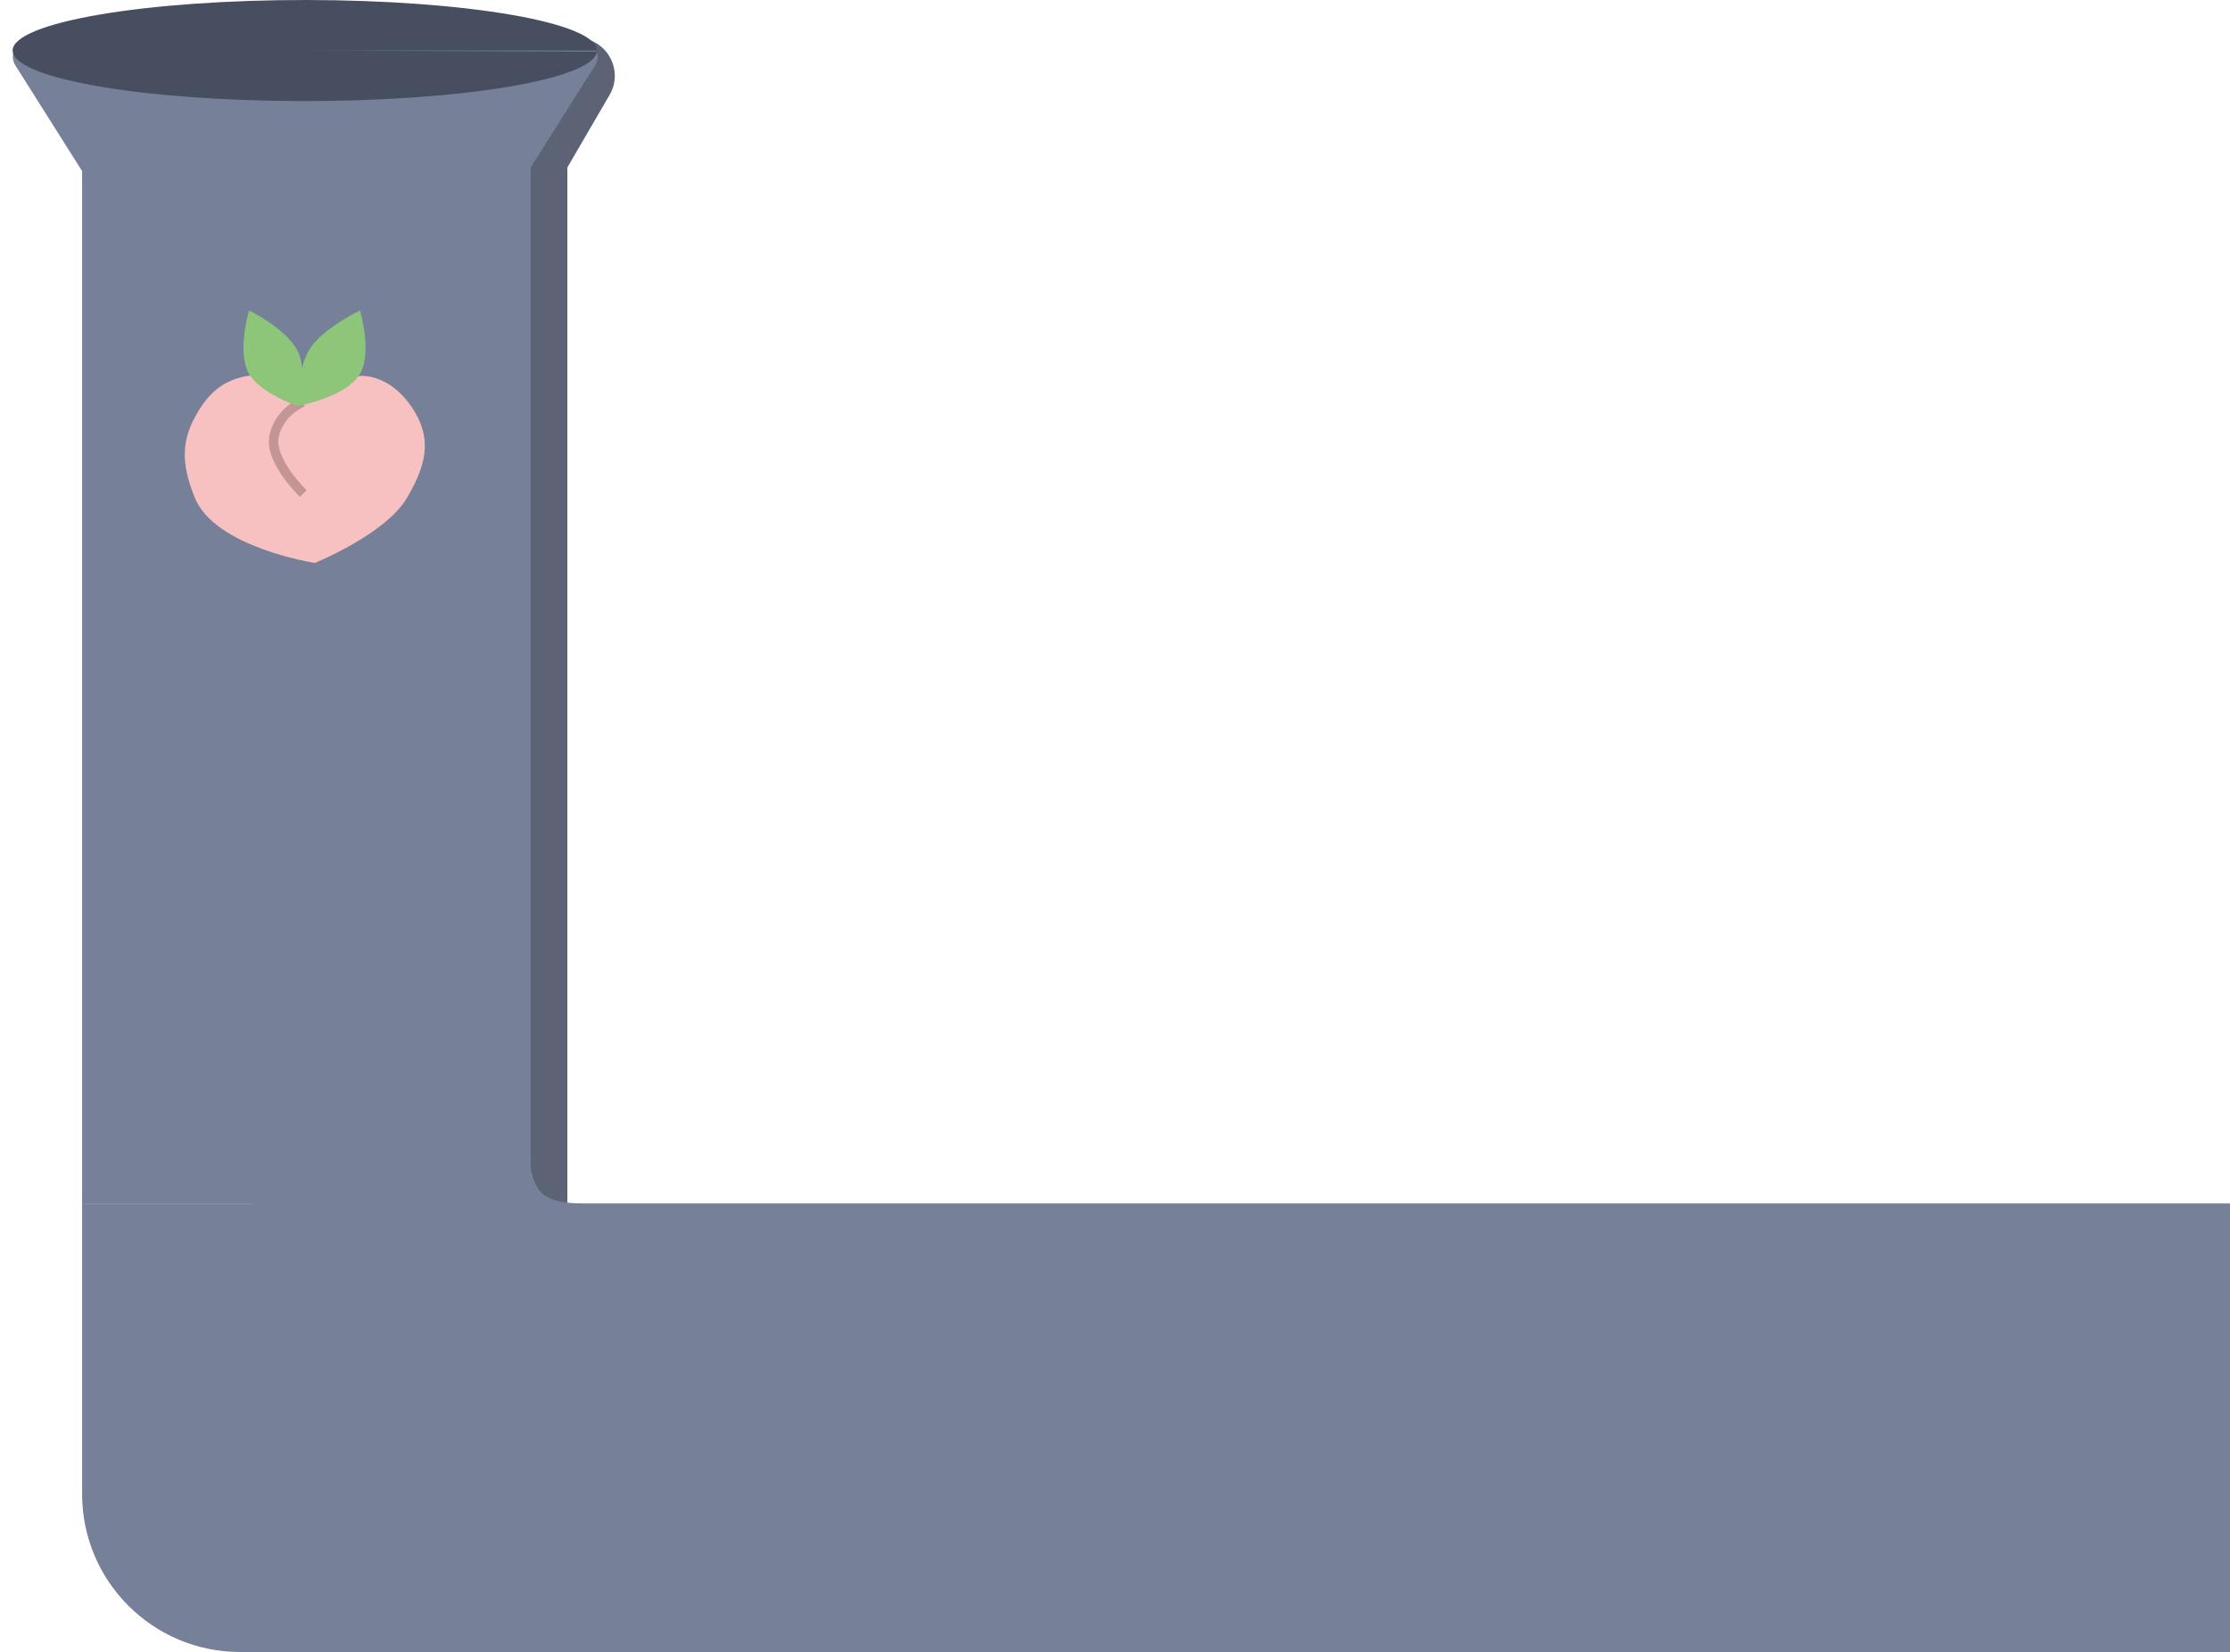 <svg width="706" height="523" viewBox="0 0 706 523" fill="none" xmlns="http://www.w3.org/2000/svg">
<path d="M80 12H182.629C191.885 12 197.656 22.038 192.999 30.038L179.631 53V459H80V12Z" fill="#5C6374"/>
<path d="M92.41 159.363C94.373 162.47 98.904 162.47 100.866 159.363L188.434 20.669C190.536 17.34 188.144 13 184.206 13H9.07C5.133 13 2.74 17.34 4.842 20.669L92.41 159.363Z" fill="#768098"/>
<path d="M168 7L168 381H26L26 7L168 7Z" fill="#768098"/>
<path d="M189 16C189 11.771 179.321 7.714 162.078 4.716C144.836 1.718 121.432 0.022 96.984 0C72.536 -0.022 49.031 1.631 31.608 4.598C14.185 7.565 4.261 11.604 4.005 15.832C3.749 20.061 13.182 24.136 30.242 27.165C47.303 30.194 70.602 31.932 95.048 31.998C119.493 32.064 143.097 30.454 160.698 27.519C178.3 24.584 188.468 20.563 188.98 16.335L96.5 16H189Z" fill="#474E60"/>
<path d="M76 523C48.386 523 26 500.614 26 473L26 381H706V523H76Z" fill="#768098"/>
<path d="M78.327 119.524C87.103 117.948 95.65 127.998 95.65 127.998C95.65 127.998 108.735 118.911 115.421 119.524C122.727 120.195 128.464 125.796 131.803 132.329C136.254 141.037 133.342 148.924 128.414 157.372C121.823 168.67 99.604 177.708 99.604 177.708C99.604 177.708 68.36 172.813 62.133 157.372C58.475 148.302 57.466 140.923 62.133 132.329C65.98 125.244 70.392 120.949 78.327 119.524Z" fill="#F7C1C1" stroke="#F7C1C1"/>
<path d="M96.025 127.245C96.025 127.245 88.745 129.881 86.832 137.789C84.919 145.698 96.025 156.242 96.025 156.242" stroke="#C49595" stroke-width="3"/>
<path d="M94.232 127.998C94.232 127.998 82.584 124.068 79.171 117.912C75.579 111.434 79.171 99 79.171 99C79.171 99 91.411 105.069 94.232 112.364C95.156 114.752 95.306 117.881 95.169 120.712C95.816 117.21 96.876 113.217 98.572 110.599C102.488 104.556 113.634 99 113.634 99C113.634 99 117.234 111.439 113.634 117.912C109.511 125.324 94.232 127.998 94.232 127.998Z" fill="#8DC679"/>
<path d="M94.232 127.998C94.232 127.998 82.584 124.068 79.171 117.912C75.579 111.434 79.171 99 79.171 99C79.171 99 91.411 105.069 94.232 112.364C96.438 118.067 94.232 127.998 94.232 127.998ZM94.232 127.998C94.232 127.998 94.959 116.175 98.572 110.599C102.488 104.556 113.634 99 113.634 99C113.634 99 117.234 111.439 113.634 117.912C109.511 125.324 94.232 127.998 94.232 127.998Z" stroke="#8DC679"/>
<path d="M157 362C157 381.5 164 391.5 184.5 391.5" stroke="#768098" stroke-width="21"/>
</svg>
